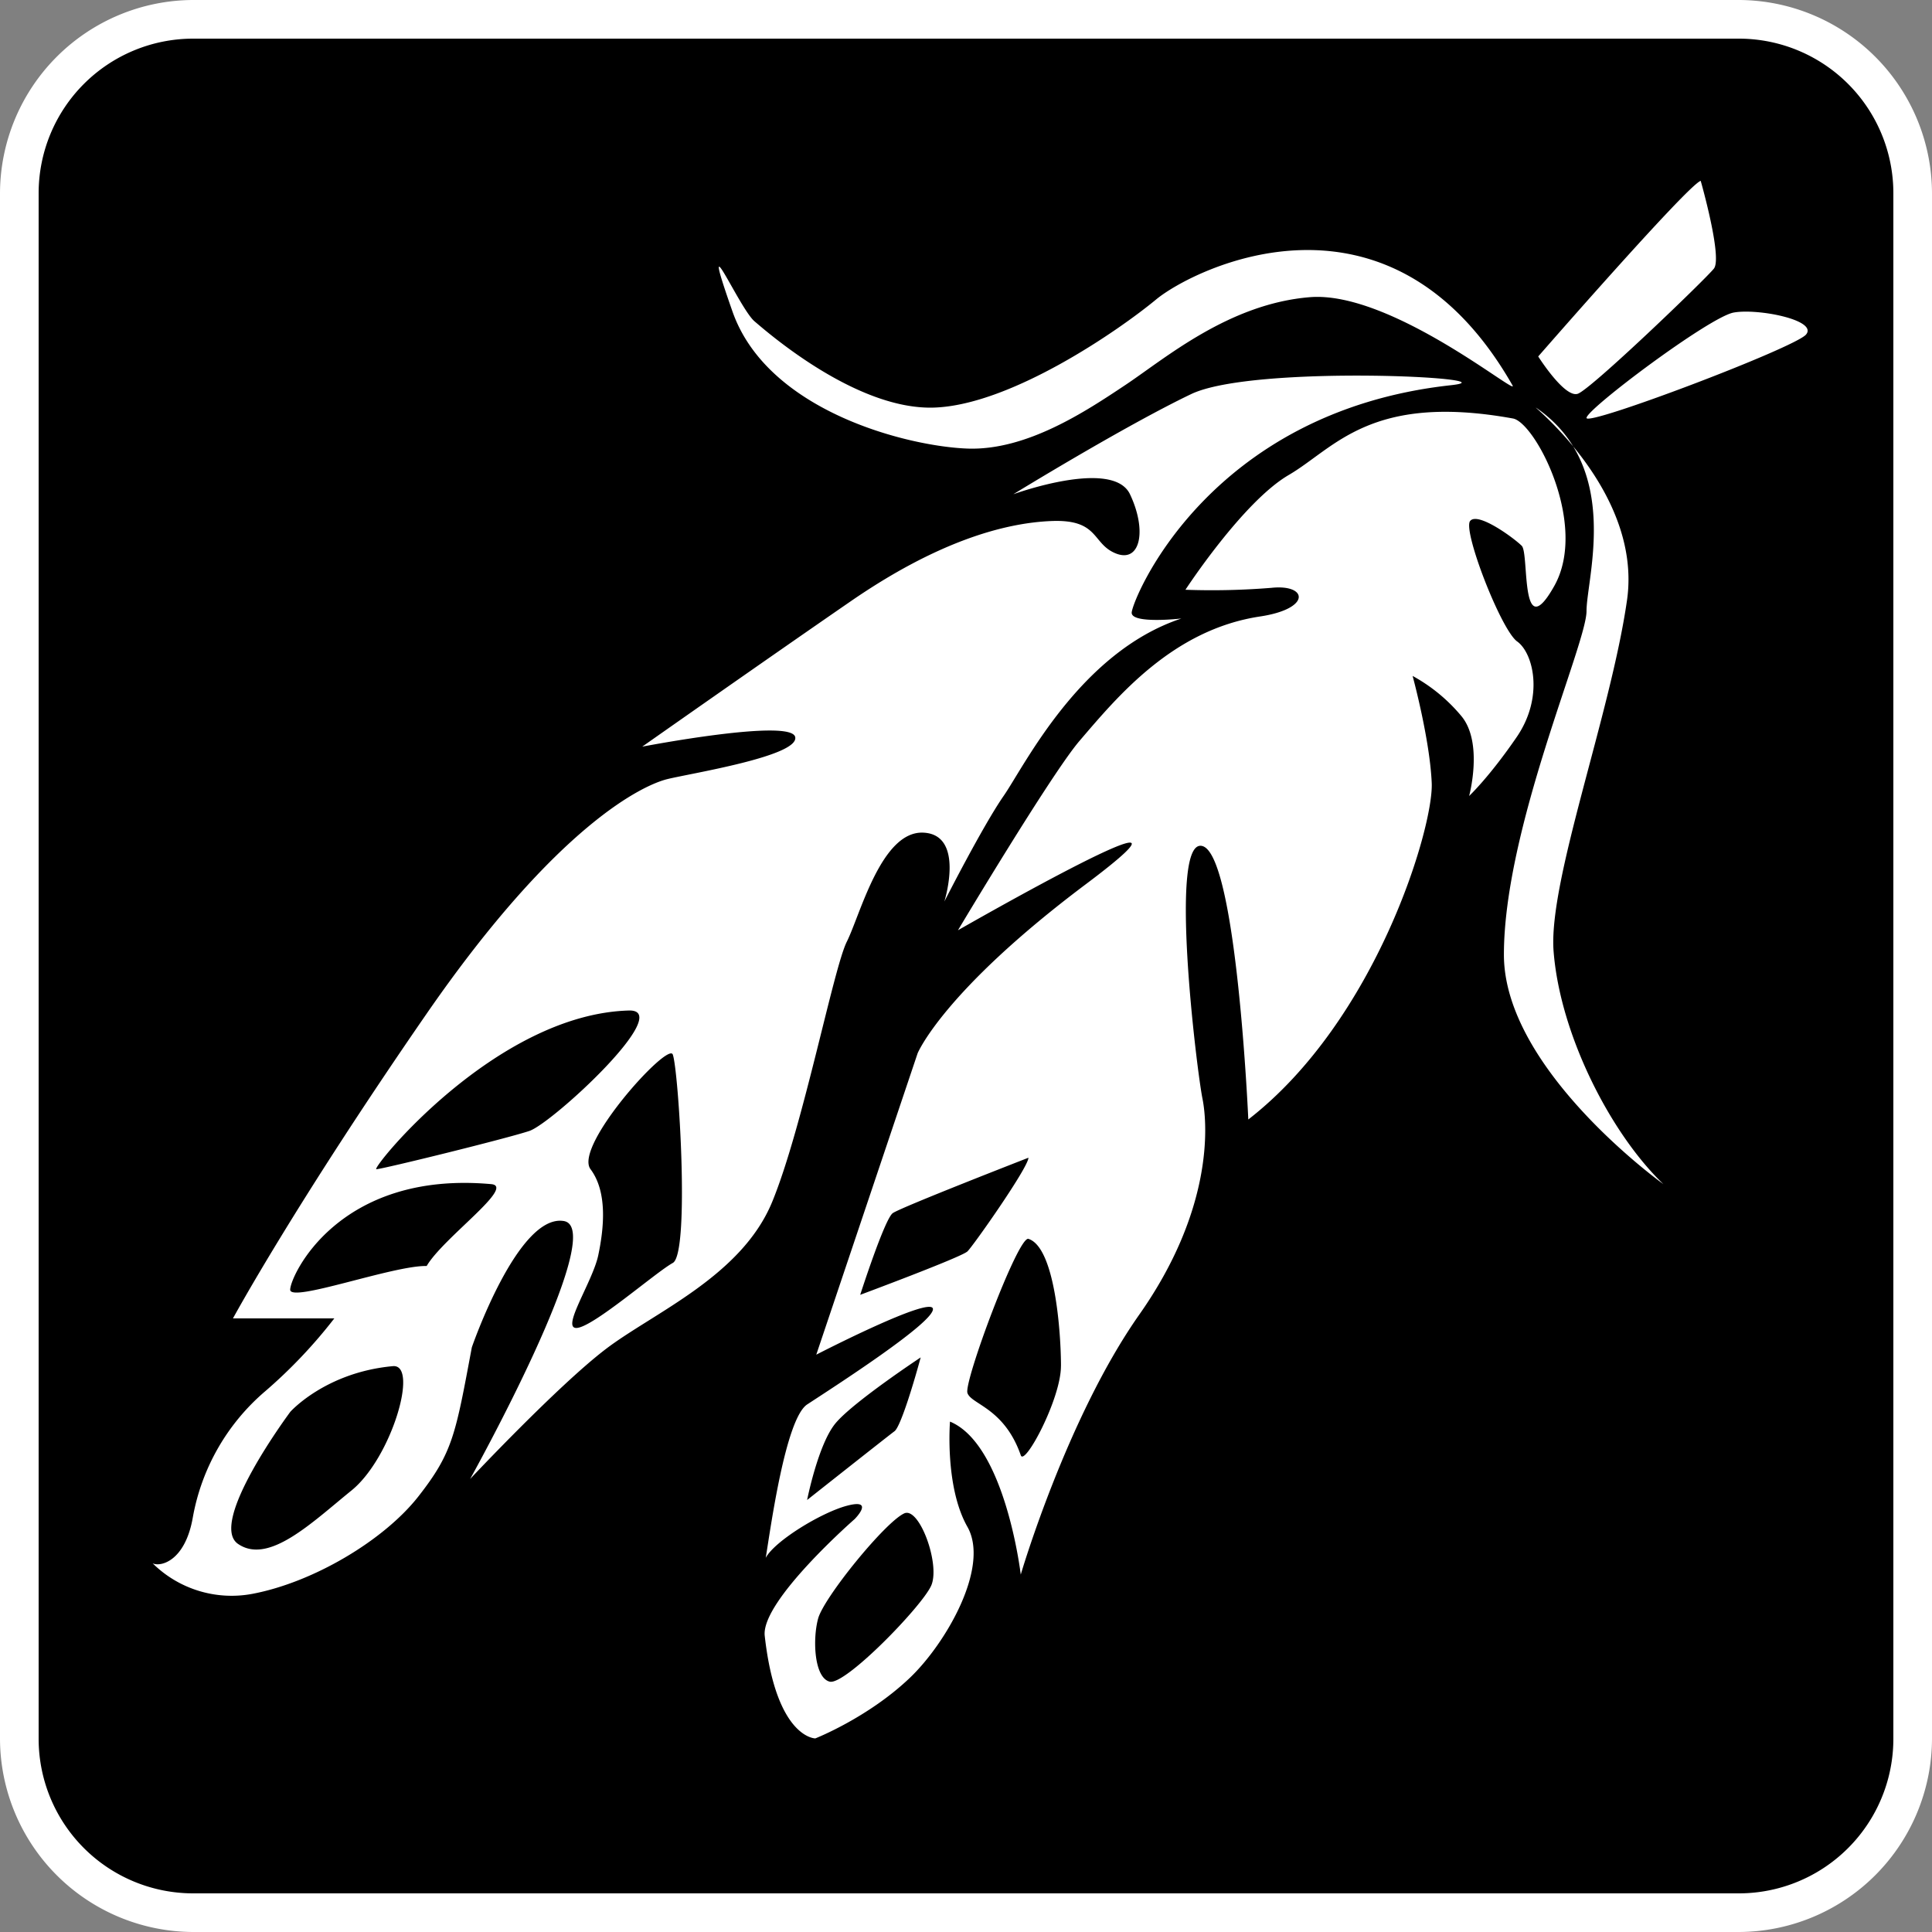 <svg xmlns="http://www.w3.org/2000/svg" viewBox="0 0 500 500"><rect x="0" y="0" width="500" height="500" fill="#808080" stroke="none"/><defs><style>.a{fill:#fff;}</style></defs><title>feathers_square_w&amp;amp;b</title><rect x="5" y="5" width="490" height="490" rx="45"/><path class="a" d="M450,10a40,40,0,0,1,40,40V450a40,40,0,0,1-40,40H50a40,40,0,0,1-40-40V50A40,40,0,0,1,50,10H450m0-10H50A50.15,50.15,0,0,0,0,50V450a50.15,50.15,0,0,0,50,50H450a50.15,50.15,0,0,0,50-50V50A50.15,50.15,0,0,0,450,0Z"/><path class="a" d="M440.14,46.8s5.68,19.88,3.41,22.72-31.82,31.25-35.23,32.39-10.23-9.66-10.23-9.66S436.73,47.93,440.14,46.8Zm27.27,39.77c3.11-3.73-12.5-6.82-18.75-5.68s-38.07,25-38.07,27.27S464.57,90,467.41,86.57Zm-56.82,71.59c0,8.52-21.38,56.28-21.38,88.91,0,29.84,41.27,59.38,41.27,59.38-13.64-13.06-26.71-38.63-28.41-60.22-1.43-18.14,14.77-61.37,19-90.91s-28.22-53.16-23-49.43C419.68,121.31,410.59,149.64,410.59,158.16ZM299.23,77.48c-9.66,8-37.5,27.27-57.39,28s-42.61-18.93-46.59-22.34-14.77-28.41-5.68-2.51,45.45,34.9,60.79,35.46,30.69-9.66,40.91-16.47S318,78.61,339,76.91s54.24,26,52.44,22.83C359.65,44,308.89,69.52,299.23,77.48Zm76.29,22.21c-63.19,6.91-82.64,55.92-82.64,58.89s12.86,1.49,12.86,1.49c-26.3,8.71-40.58,38.1-46,45.91s-15.34,27.33-15.34,27.33,5.44-17.32-5.44-17.82-16.33,21.28-19.8,28.21-11.38,48-19.3,67.3-30.68,28.7-43.05,38.11-35.14,33.65-35.14,33.65S157.78,317.93,145.9,316s-23.79,32.69-23.79,32.69c-4.23,22.59-4.91,27.19-13.82,38.57s-27.22,22.27-43.05,25.24a29.06,29.06,0,0,1-25.74-7.92c2,1,8.42-.49,10.4-11.87A55.85,55.85,0,0,1,68.7,360a129.29,129.29,0,0,0,17.82-18.8H60.29s15.83-29.2,50-78.68,56.42-59.39,62.35-60.87,34.15-5.94,33.16-10.89-39.59,2.47-39.59,2.47,31.67-22.26,53.94-37.61,39.59-20.29,52-20.78,10.39,5.94,16.68,8.41,8.07-5.94,3.61-15.34-30.19,0-30.19,0,28.7-17.63,46-25.91C324.48,94.22,392.72,97.81,375.52,99.69ZM101.67,353.56c-17.45,1.6-26.53,11.81-26.53,11.81S53.69,394.12,61.6,399.56s19-5.42,29.37-13.83S108.48,352.94,101.67,353.56Zm25.43-47.11c-39.59-3.55-52,23.85-52,27.32s26.7-6.33,35.32-6.13C114.7,320.32,133.6,307,127.1,306.45Zm35.63-44.93c-34.64,1-66.81,41.07-65.33,41.07s33.66-7.92,39.59-9.9S174.89,261.17,162.73,261.52Zm11.38,11.38c-1.26-3.31-25.73,23.75-21.28,29.69s3.46,15.34,2,22.27-9.9,19.3-5.44,18.8,20.28-14.35,24.74-16.82S175.62,276.88,174.11,272.9ZM402.24,151.66c-8.91,15.83-6.43-8.42-8.41-10.4s-11.38-8.9-13.36-6.43,8,28.21,12.17,31.18,7,14.35-.12,24.74S380.21,206,380.21,206s3.74-13.75-2-20.67a43.71,43.71,0,0,0-12.63-10.4s4.46,16.33,4.95,27.72S356.22,264,323.06,289.72c0,0-3-68.29-11.87-70.76s-1.49,57.9,0,65.32,2.47,29.2-16.33,55.92-30.69,67.3-30.69,67.3-3.95-33.65-18.31-39.59c0,0-1.39,16.83,4.5,27.22s-5.55,30.19-14.89,39.09C224.66,444.54,211,449.9,211,449.9s-10.12,0-13.09-26.56c-1-9,23.26-30.19,23.26-30.19s5.44-5.44-2-3.46c-6.66,1.77-18.69,9.13-21,13.48,1.2-7.21,5.07-36,10.74-39.71,6.8-4.46,33-21.28,32.53-24.74s-30.19,11.87-30.19,11.87l26.23-78s6.55-16,43.55-43.77c39.78-29.85-33.11,11.93-33.11,11.93s24.22-40.57,31.45-49c9.78-11.42,24.1-28.77,46.69-32.2,13.4-2,12.37-8.41,3-7.42a191.21,191.21,0,0,1-22.27.5s14.85-22.77,26.73-29.7,21.1-21.32,58.05-14.62C397.34,109.39,411.15,135.82,402.24,151.66ZM231.51,370.39c1.62-1.22,5.23-13.37,6.76-19.09.34-1.27-1.28,4.92,0,0,0,0-17.64,11.66-22.1,17.12s-7.29,19.78-7.29,19.78S229.53,371.87,231.51,370.39ZM234,391.67c-5,2.32-20.79,21.77-22.27,27.21s-1,15.34,3,16.33,23.76-19.36,26.24-24.8S237.91,389.82,234,391.67Zm16.37-67.8c1.53-1.49,15.79-21.77,15.79-24.25,0,0-33.2,12.91-35.13,14.35-2.13,1.59-8.41,21.13-8.41,21.13S248.83,325.35,250.36,323.87Zm24.21,29.68c0-8.4-1.49-30.73-8.42-32.93-2.66-.84-16.73,36.9-15.79,39.87s9.53,3.84,13.81,16.14C265.19,379.53,274.57,362,274.57,353.55Z"/></svg>